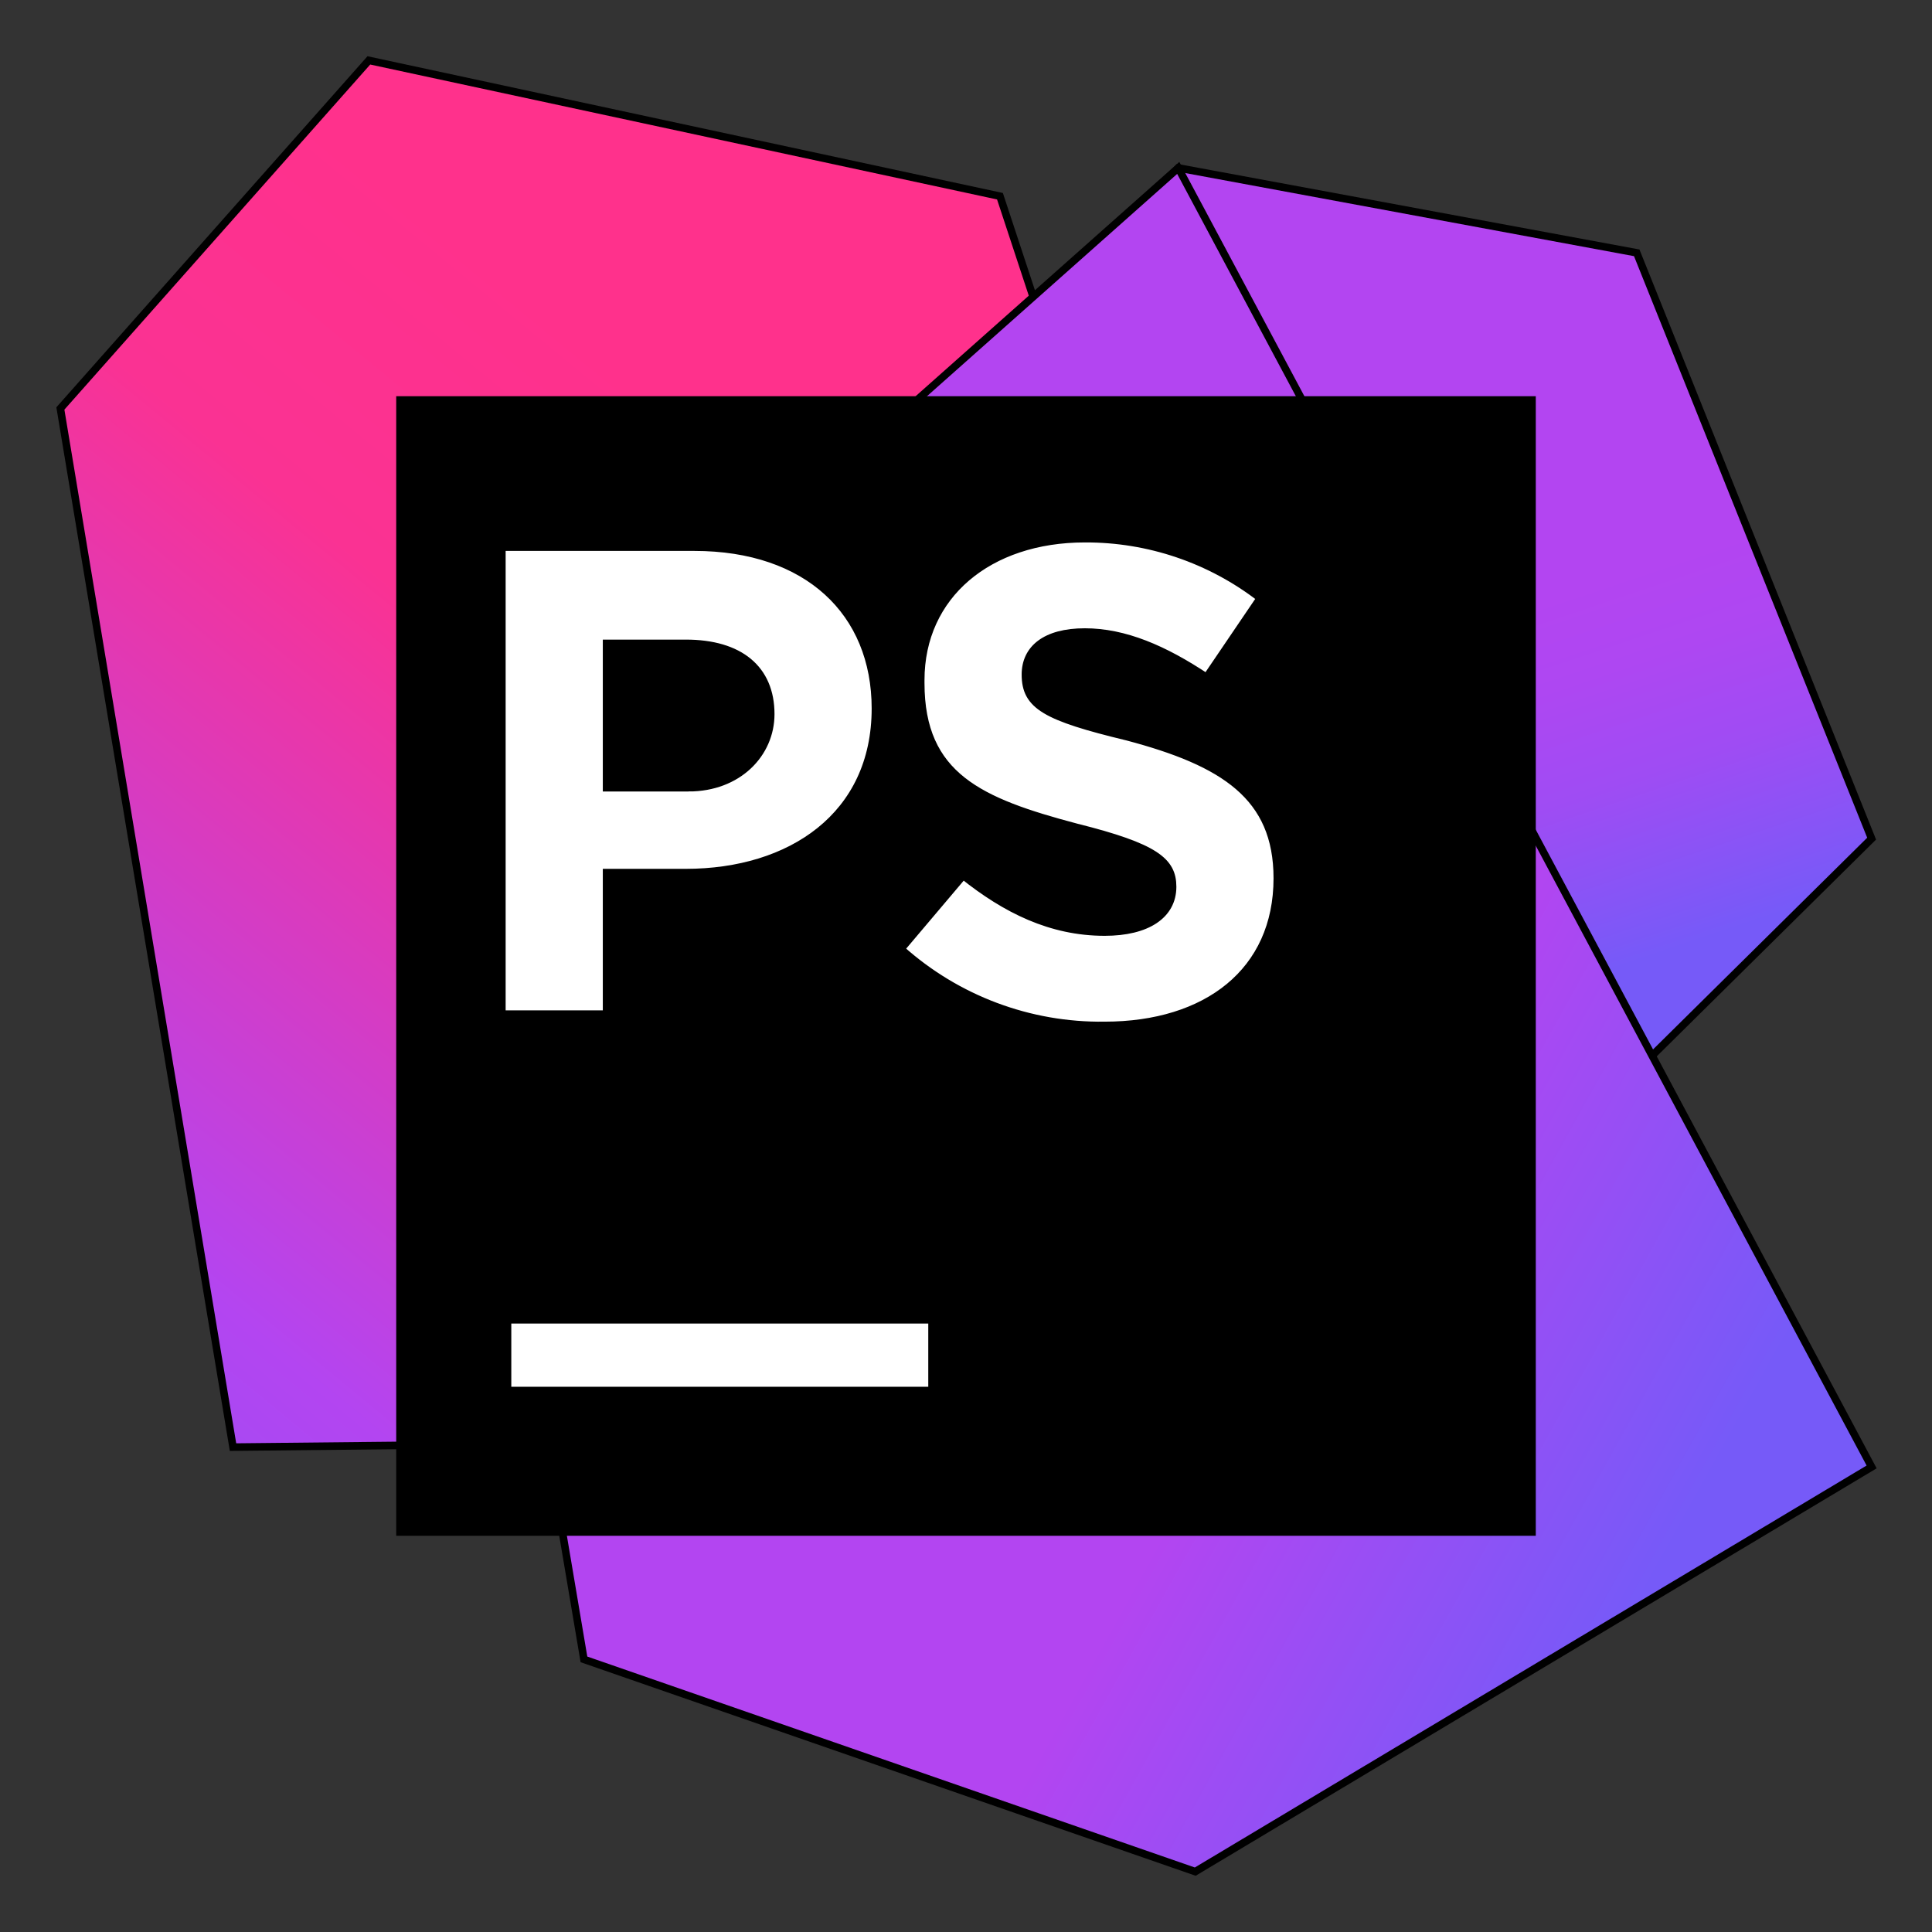 <svg width="256" height="256" xmlns="http://www.w3.org/2000/svg" preserveAspectRatio="xMidYMid">
 <rect width="100%" height="100%" fill="#333333" stroke="none"/>
 <defs>
  <linearGradient id="linearGradient-1" y2="24.63%" x2="75.58%" y1="144.125%" x1="1.354%">
   <stop offset="2%" stop-color="#765AF8"/>
   <stop offset="38%" stop-color="#B345F1"/>
   <stop offset="76%" stop-color="#FA3293"/>
   <stop offset="94%" stop-color="#FF318C"/>
  </linearGradient>
  <linearGradient id="linearGradient-2" y2="6.722%" x2="25.411%" y1="98.52%" x1="60.023%">
   <stop offset="18%" stop-color="#765AF8"/>
   <stop offset="24%" stop-color="#8655F6"/>
   <stop offset="34%" stop-color="#9F4CF3"/>
   <stop offset="44%" stop-color="#AE47F2"/>
   <stop offset="52%" stop-color="#B345F1"/>
  </linearGradient>
  <linearGradient id="linearGradient-3" y2="35.498%" x2="17.941%" y1="80.797%" x1="87.772%">
   <stop offset="2%" stop-color="#765AF8"/>
   <stop offset="38%" stop-color="#B345F1"/>
  </linearGradient>
 </defs>
 <g>
  <title>background</title>
  <rect fill="none" id="canvas_background" height="402" width="582" y="-1" x="-1"/>
 </g>
 <g>
  <title>Layer 1</title>
  <g stroke="null" id="svg_1">
   <path stroke="null" id="svg_2" fill="url(#linearGradient-1)" d="m8,54.125l40.875,-46.125l83.625,18l11.25,34.125l-8.25,59.25l-33.246,-17.014l1.746,47.389l0,41.25l-73.125,0.75l-22.875,-137.625z"/>
   <polygon stroke="null" id="svg_3" points="83.75,148.625 88.25,92 156.125,22.25 216.875,33.5 248,111.125 215.375,143.375 162.5,134.75 129.125,169.25 " fill="url(#linearGradient-2)"/>
   <polygon stroke="null" id="svg_4" points="156.125,22.25 58.625,108.875 77.375,219.875 158.375,248 248,194.375 " fill="url(#linearGradient-3)"/>
   <rect stroke="null" id="svg_5" height="150" width="150" y="53" x="53" fill="#000000"/>
   <path stroke="null" id="svg_6" fill="#FFFFFF" d="m67.25,174.875l56.25,0l0,9.375l-56.25,0l0,-9.375zm-0.75,-102.375l25.5,0c15,0 24,8.625 24,21.375c0,14.25 -11.25,21.75 -25.125,21.75l-10.5,0l0,18.75l-13.875,0l0,-61.875l0,0zm24.75,31.875c6.544,0 10.875,-4.5 10.875,-9.75c0,-6 -4.125,-9.375 -11.25,-9.375l-10.5,0l0,19.125l10.875,0zm28.125,21.375l8.25,-9.75c5.625,4.5 11.625,7.5 18.75,7.5c5.625,0 9,-2.25 9,-6c0,-3.375 -2.25,-5.25 -12.75,-7.875c-12.75,-3.375 -20.625,-6.75 -20.625,-19.125l0,-0.375c0,-11.25 9,-18.75 21.75,-18.75c8.411,-0.036 16.593,2.735 23.25,7.875l-7.125,10.5c-5.625,-3.75 -10.875,-6 -16.125,-6c-5.25,0 -7.875,2.25 -7.875,5.625c0,4.125 2.625,5.625 13.5,8.25c12.75,3.375 19.875,7.875 19.875,18.75c0,12.375 -9.375,19.5 -22.875,19.5c-9.952,0.135 -19.59,-3.48 -27,-10.125z"/>
  </g>
 </g>
</svg>
